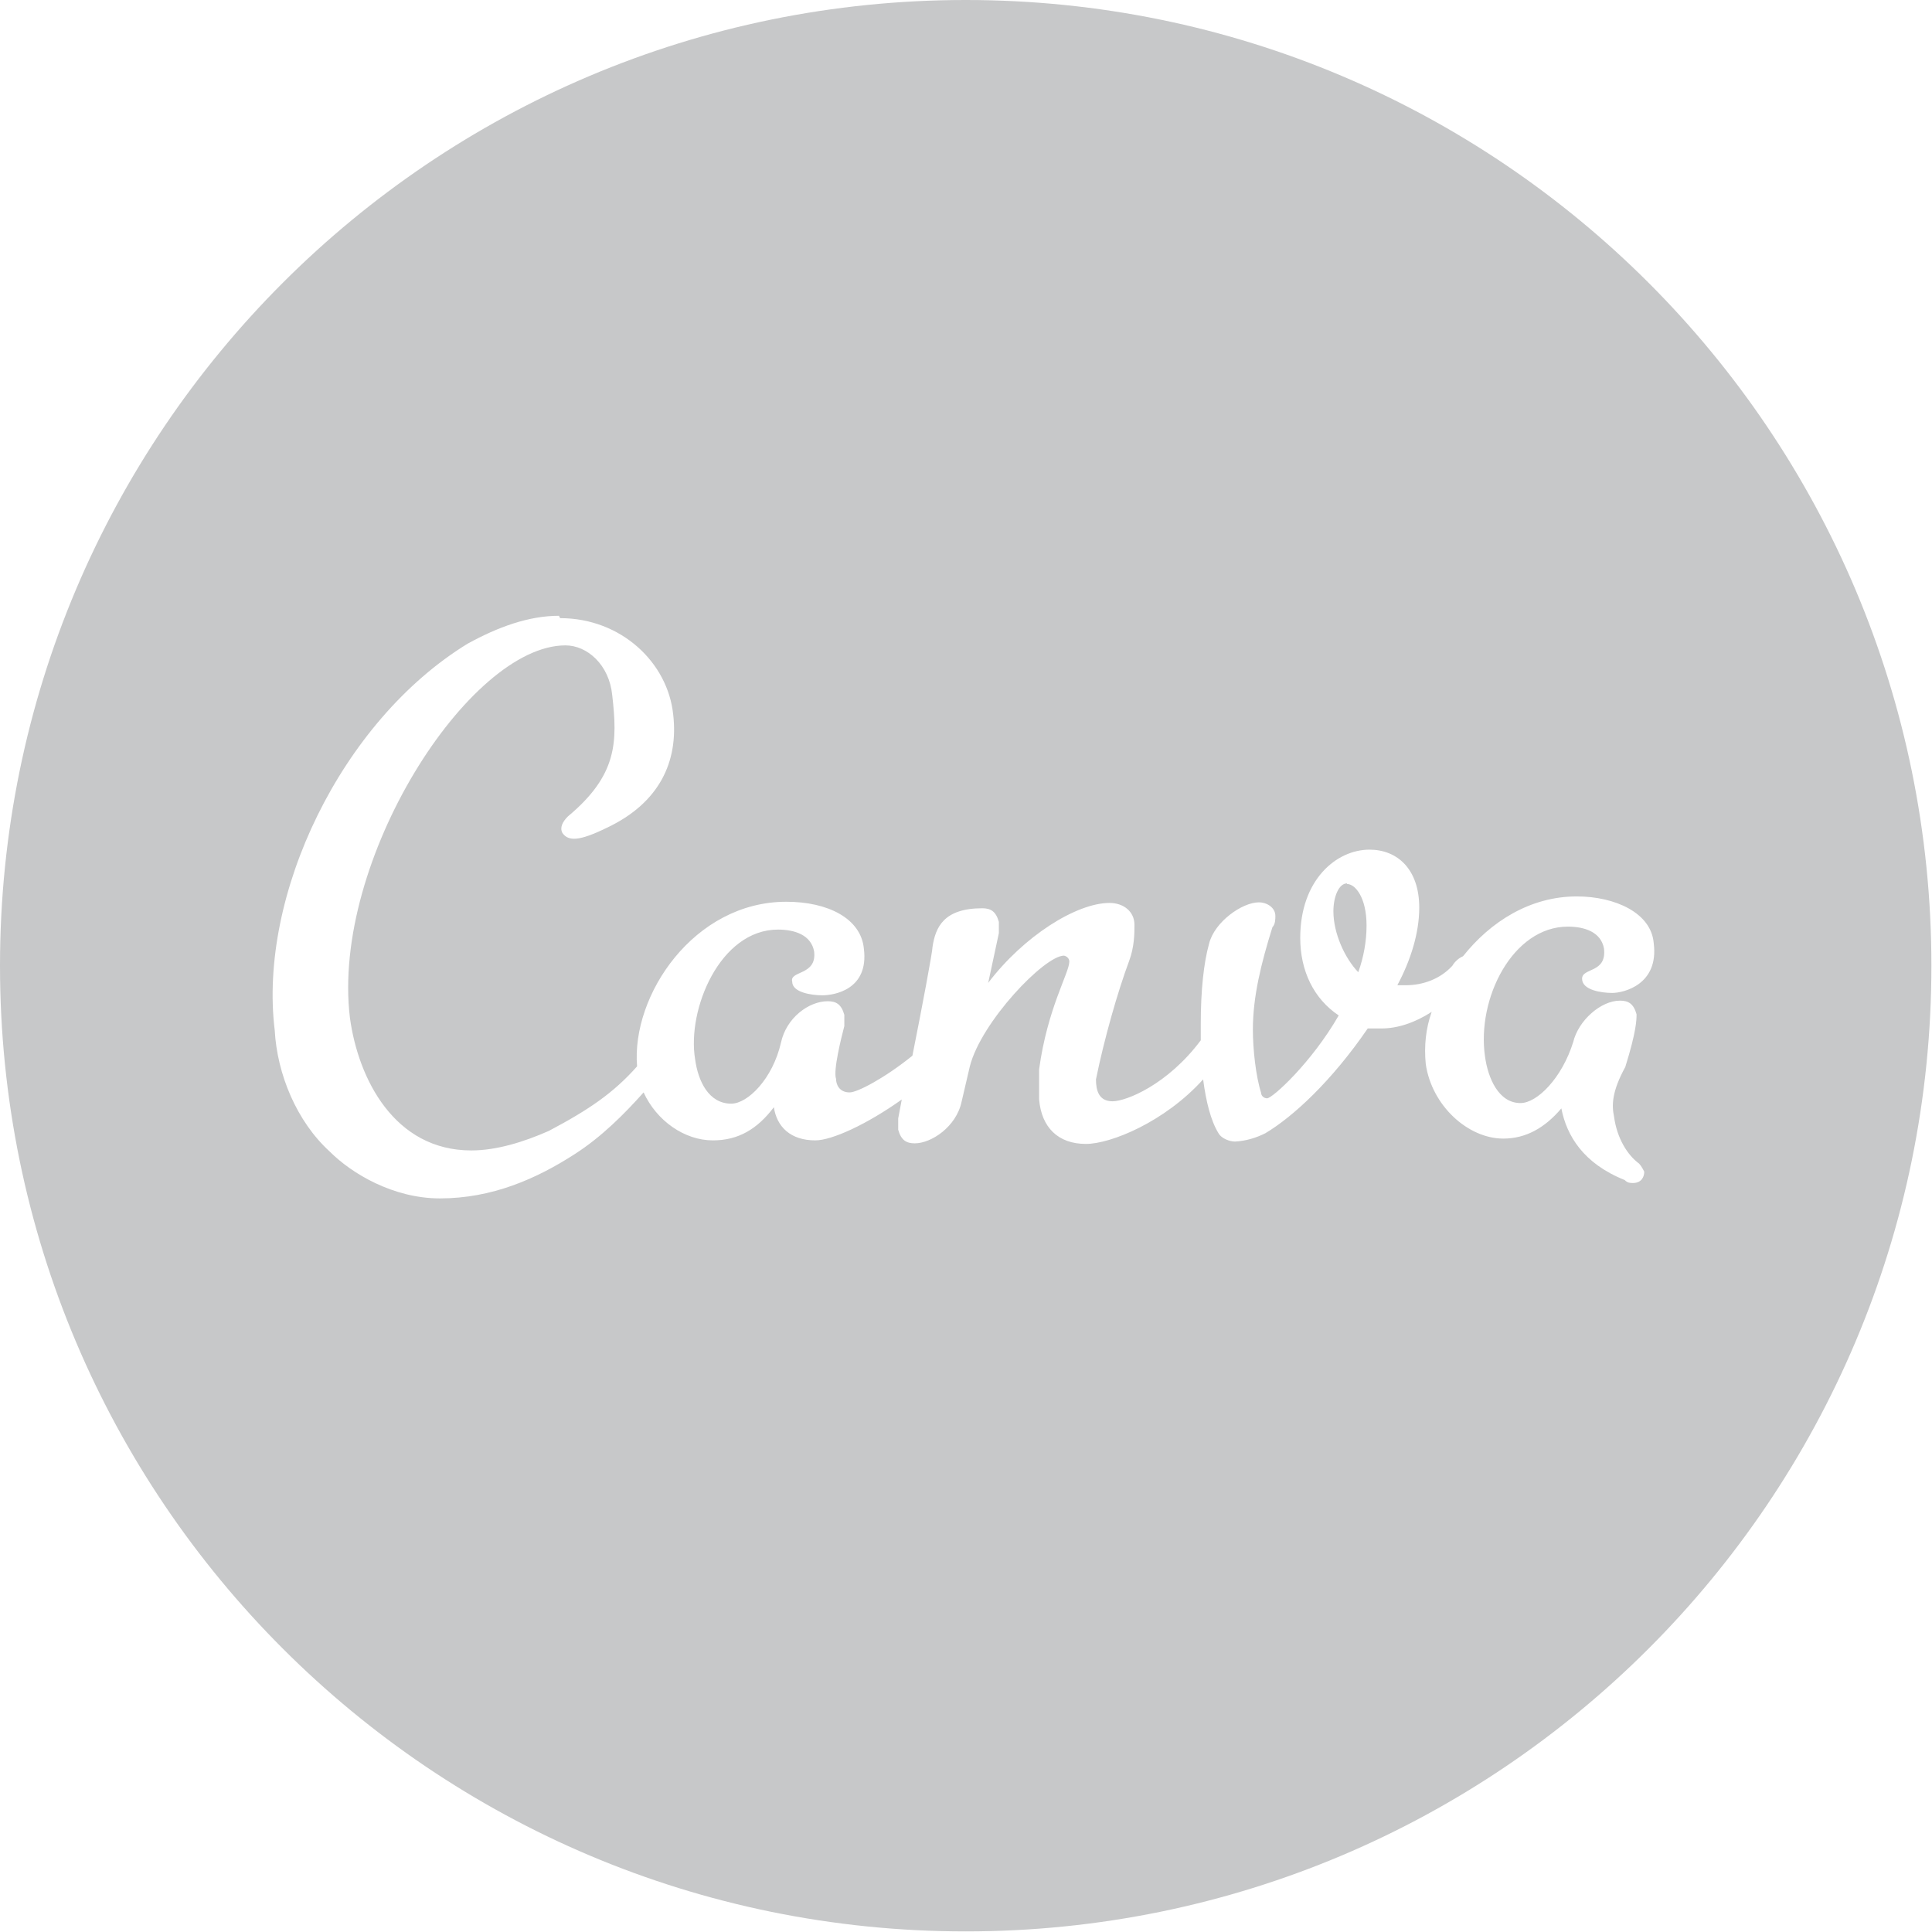 <?xml version="1.0" encoding="UTF-8"?><svg id="Camada_2" xmlns="http://www.w3.org/2000/svg" viewBox="0 0 32.63 32.63"><defs><style>.cls-1{fill:#c7c8c9;}</style></defs><g id="Camada_1-2"><path class="cls-1" d="M16.31,0C7.3,0,0,7.3,0,16.31s7.3,16.31,16.31,16.31,16.31-7.3,16.31-16.31S25.32,0,16.31,0ZM9.46,10.44c1.03,0,1.82.75,1.91,1.63.09.79-.23,1.49-1.12,1.91-.47.23-.65.23-.75.09-.05-.09,0-.19.09-.28.84-.7.84-1.26.75-2.05-.05-.51-.42-.84-.79-.84-1.63,0-3.96,3.64-3.64,6.29.14,1.03.75,2.24,2.05,2.24.42,0,.88-.14,1.31-.33.68-.36,1.09-.64,1.49-1.09-.1-1.2.96-2.78,2.52-2.78.7,0,1.26.28,1.31.79.09.7-.51.79-.7.79s-.51-.05-.51-.23c-.05-.19.42-.1.37-.51-.05-.28-.33-.37-.61-.37-.98,0-1.54,1.35-1.4,2.19.05.37.23.75.61.75.28,0,.7-.42.84-1.03.09-.42.47-.7.79-.7.14,0,.23.05.28.23v.19c-.05.19-.19.75-.14.89,0,.09.05.23.23.23.13,0,.59-.24,1.06-.62.16-.8.34-1.76.34-1.84.05-.33.19-.65.84-.65.14,0,.23.05.28.23v.19l-.18.84c.6-.79,1.49-1.35,2.05-1.35.23,0,.42.14.42.37,0,.14,0,.37-.09.61-.19.51-.42,1.31-.56,2,0,.19.05.37.28.37s.93-.28,1.49-1.03h0c0-.1,0-.19,0-.28,0-.56.05-1.03.14-1.35.09-.37.56-.7.84-.7.14,0,.28.09.28.23,0,.05,0,.14-.05.19-.19.61-.33,1.17-.33,1.73,0,.33.05.79.14,1.07,0,.05.05.09.1.09.09,0,.75-.6,1.21-1.4-.42-.28-.65-.75-.65-1.31,0-.98.61-1.49,1.17-1.49.47,0,.84.33.84.98,0,.42-.14.88-.37,1.31h.14c.3,0,.59-.11.79-.33.04-.07.11-.13.18-.16.46-.58,1.13-1.01,1.92-1.01.65,0,1.26.28,1.3.79.09.7-.51.84-.7.84h0c-.19,0-.51-.05-.51-.24s.42-.09.37-.51c-.05-.28-.33-.37-.61-.37-.93,0-1.54,1.21-1.4,2.19.05.37.23.79.6.79.28,0,.7-.42.89-1.03.09-.37.47-.7.79-.7.14,0,.23.05.28.23,0,.09,0,.28-.19.89-.23.42-.23.65-.19.84.05.37.23.65.42.79.05.05.09.14.09.14,0,.09-.05.19-.19.19-.05,0-.09,0-.14-.05-.7-.28-.98-.75-1.07-1.21-.28.33-.6.51-.98.51-.6,0-1.21-.56-1.31-1.26-.03-.3,0-.6.1-.88-.28.18-.57.28-.85.28h-.23c-.61.89-1.26,1.49-1.73,1.77-.16.08-.33.13-.51.14-.09,0-.23-.05-.28-.14-.13-.21-.21-.53-.26-.91-.65.72-1.56,1.09-1.98,1.09-.47,0-.75-.28-.79-.75v-.51c.14-1.03.51-1.63.51-1.82,0-.05-.04-.09-.09-.1-.33,0-1.4,1.12-1.59,1.87l-.14.6c-.09.42-.51.7-.79.7-.14,0-.23-.05-.28-.23v-.19l.06-.32c-.59.42-1.18.69-1.46.69-.42,0-.65-.23-.7-.56-.28.37-.6.56-1.03.56-.48,0-.95-.33-1.17-.81-.33.37-.71.75-1.16,1.04-.65.42-1.4.75-2.28.75-.79,0-1.49-.42-1.86-.79-.56-.51-.89-1.31-.93-2.05-.28-2.28,1.12-5.22,3.26-6.53.51-.28,1.03-.47,1.54-.47h0ZM22.75,14.92c-.14,0-.23.23-.23.47,0,.37.19.79.42,1.03.09-.25.14-.52.14-.79,0-.47-.19-.7-.33-.7h0Z"/></g></svg>
